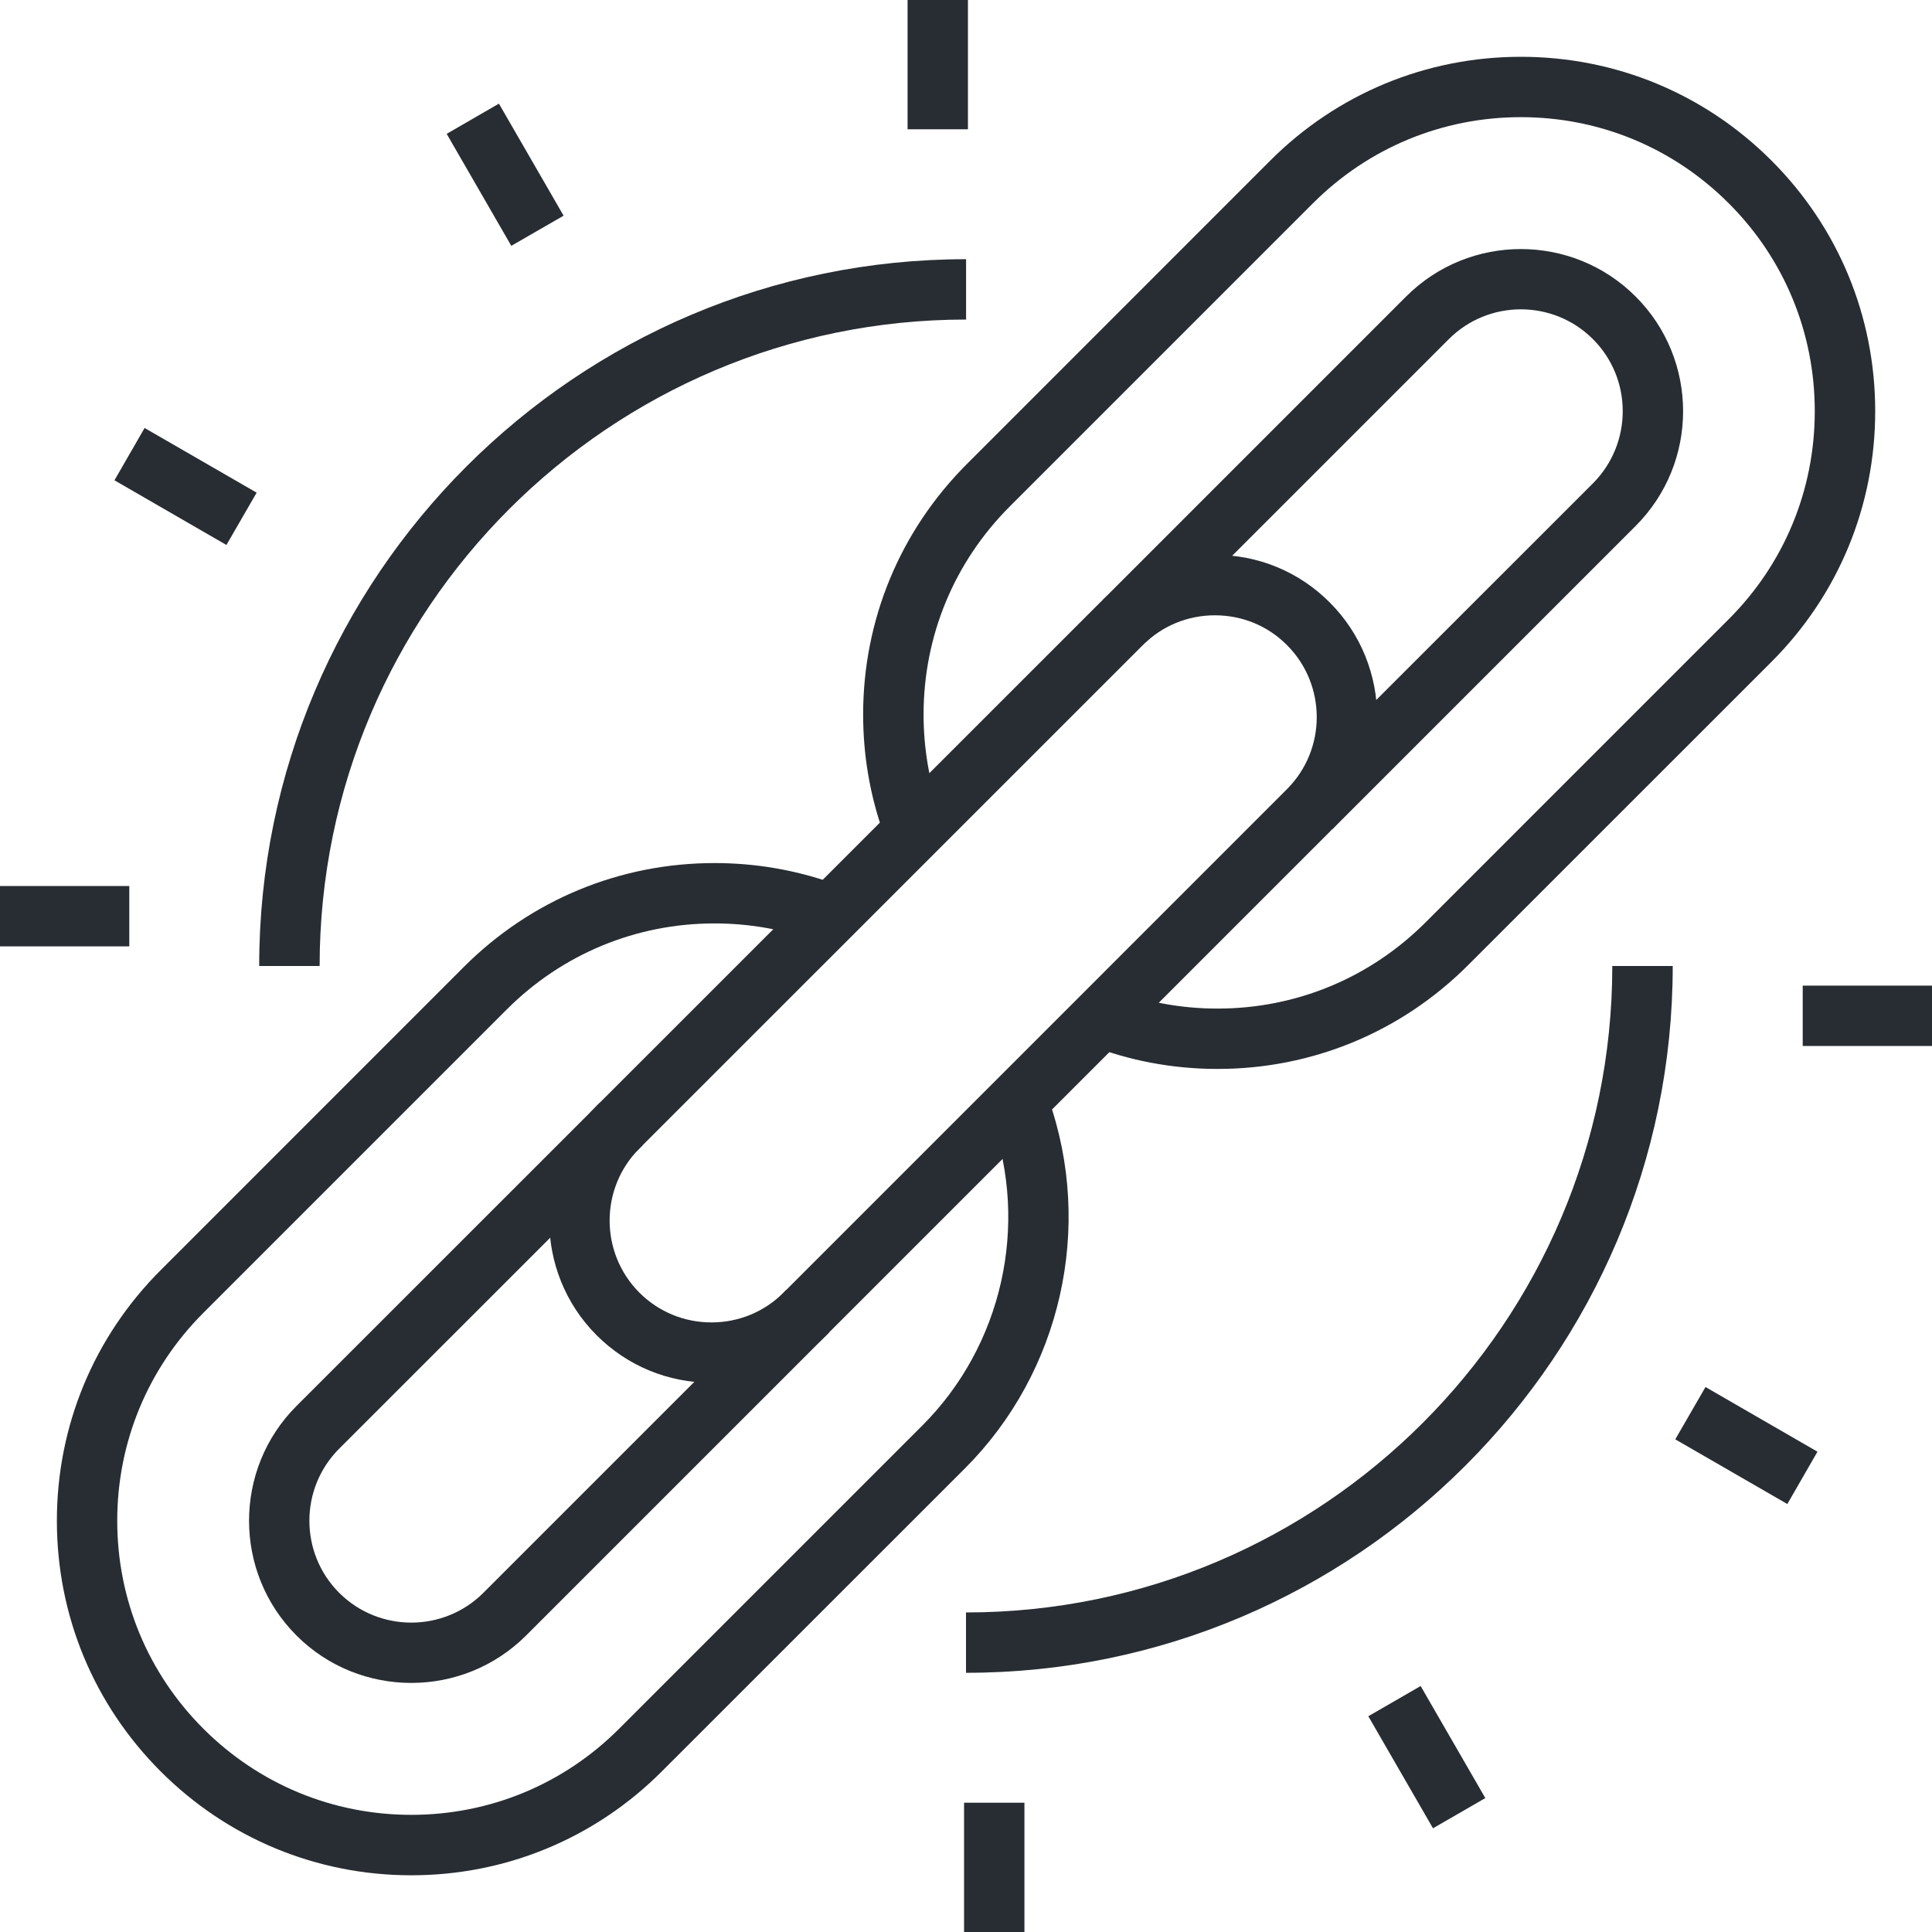 <svg width="25" height="25" viewBox="0 0 25 25" fill="none" xmlns="http://www.w3.org/2000/svg">
<g clip-path="url(#clip0_18_65)">
<path d="M12.525 -0H11.744V1.673H12.525V-0Z" fill="#282D33"/>
<path d="M7.293 2.791L6.456 1.341L5.78 1.732L6.616 3.181L7.293 2.791Z" fill="#282D33"/>
<path d="M3.321 6.375L1.871 5.538L1.481 6.215L2.93 7.052L3.321 6.375Z" fill="#282D33"/>
<path d="M1.673 11.465H0V12.246H1.673V11.465Z" fill="#282D33"/>
<path d="M13.256 23.327H12.475V25H13.256V23.327Z" fill="#282D33"/>
<path d="M19.22 23.267L18.383 21.817L17.706 22.208L18.543 23.658L19.22 23.267Z" fill="#282D33"/>
<path d="M23.518 18.785L22.069 17.948L21.678 18.625L23.128 19.462L23.518 18.785Z" fill="#282D33"/>
<path d="M25 12.754H23.327V13.535H25V12.754Z" fill="#282D33"/>
<path d="M12.5 21.646V20.865C17.112 20.865 20.863 17.112 20.863 12.5H21.645C21.645 17.543 17.543 21.646 12.5 21.646Z" fill="#282D33"/>
<path d="M4.136 12.5H3.354C3.354 7.457 7.457 3.354 12.501 3.354V4.135C7.888 4.135 4.136 7.888 4.136 12.5Z" fill="#282D33"/>
<path d="M5.322 24.266C4.097 24.266 2.945 23.788 2.079 22.922C1.213 22.056 0.736 20.904 0.736 19.679C0.736 18.454 1.213 17.302 2.079 16.436L6.003 12.511C6.87 11.645 8.021 11.168 9.246 11.168C9.767 11.168 10.277 11.254 10.763 11.424L10.505 12.161C10.102 12.021 9.679 11.949 9.246 11.949C8.23 11.949 7.274 12.345 6.556 13.064L2.631 16.989C1.913 17.707 1.517 18.663 1.517 19.679C1.517 20.695 1.913 21.651 2.631 22.369C3.35 23.088 4.306 23.484 5.322 23.484C6.338 23.484 7.294 23.088 8.012 22.369L11.936 18.445C12.966 17.415 13.318 15.86 12.831 14.482L13.568 14.222C14.154 15.881 13.73 17.756 12.489 18.998L8.564 22.922C7.699 23.788 6.547 24.266 5.322 24.266ZM5.322 21.777C4.784 21.777 4.246 21.573 3.837 21.164C3.018 20.345 3.018 19.012 3.836 18.194L7.761 14.27L8.314 14.822L4.389 18.746C3.875 19.26 3.875 20.097 4.389 20.611C4.904 21.125 5.74 21.125 6.255 20.611L10.178 16.688L10.731 17.24L6.807 21.164C6.397 21.573 5.86 21.777 5.322 21.777Z" fill="#282D33"/>
<path d="M15.755 13.832C15.176 13.832 14.611 13.726 14.078 13.516L14.364 12.789C14.806 12.963 15.274 13.051 15.755 13.051C16.772 13.051 17.727 12.655 18.446 11.936L22.37 8.012C23.088 7.295 23.483 6.339 23.483 5.321C23.483 4.304 23.088 3.348 22.37 2.631C21.652 1.912 20.697 1.516 19.68 1.516C18.664 1.516 17.708 1.912 16.989 2.631L13.065 6.555C12.347 7.274 11.951 8.229 11.951 9.246C11.951 9.678 12.022 10.102 12.163 10.505L11.425 10.762C11.255 10.277 11.169 9.766 11.169 9.246C11.169 8.021 11.646 6.869 12.513 6.003L16.437 2.078C17.303 1.212 18.455 0.735 19.68 0.735C20.905 0.735 22.057 1.212 22.923 2.078C23.788 2.943 24.265 4.095 24.265 5.321C24.265 6.547 23.788 7.699 22.923 8.564L18.998 12.488C18.132 13.355 16.98 13.832 15.755 13.832ZM17.241 10.73L16.688 10.178L20.613 6.254C21.126 5.739 21.127 4.903 20.613 4.389C20.099 3.874 19.261 3.874 18.747 4.389L14.823 8.313L14.271 7.761L18.195 3.837C19.014 3.018 20.346 3.018 21.165 3.837C21.984 4.655 21.984 5.987 21.165 6.806L17.241 10.73Z" fill="#282D33"/>
<path d="M9.207 17.893C8.645 17.893 8.118 17.675 7.721 17.279C6.903 16.46 6.903 15.127 7.721 14.309L14.236 7.795C14.632 7.398 15.16 7.18 15.721 7.18C16.283 7.18 16.81 7.398 17.206 7.795C18.025 8.613 18.025 9.946 17.206 10.764L10.691 17.279C10.296 17.675 9.768 17.893 9.207 17.893ZM15.721 7.962C15.368 7.962 15.037 8.099 14.789 8.347L8.274 14.861C7.76 15.376 7.76 16.212 8.274 16.727C8.522 16.975 8.854 17.112 9.206 17.112C9.559 17.112 9.89 16.975 10.139 16.727L16.653 10.212C17.167 9.698 17.167 8.861 16.653 8.347C16.405 8.098 16.074 7.962 15.721 7.962Z" fill="#282D33"/>
</g>
<defs>
<clipPath id="clip0_18_65">
<rect width="25" height="25" fill="white"/>
</clipPath>
</defs>
</svg>

